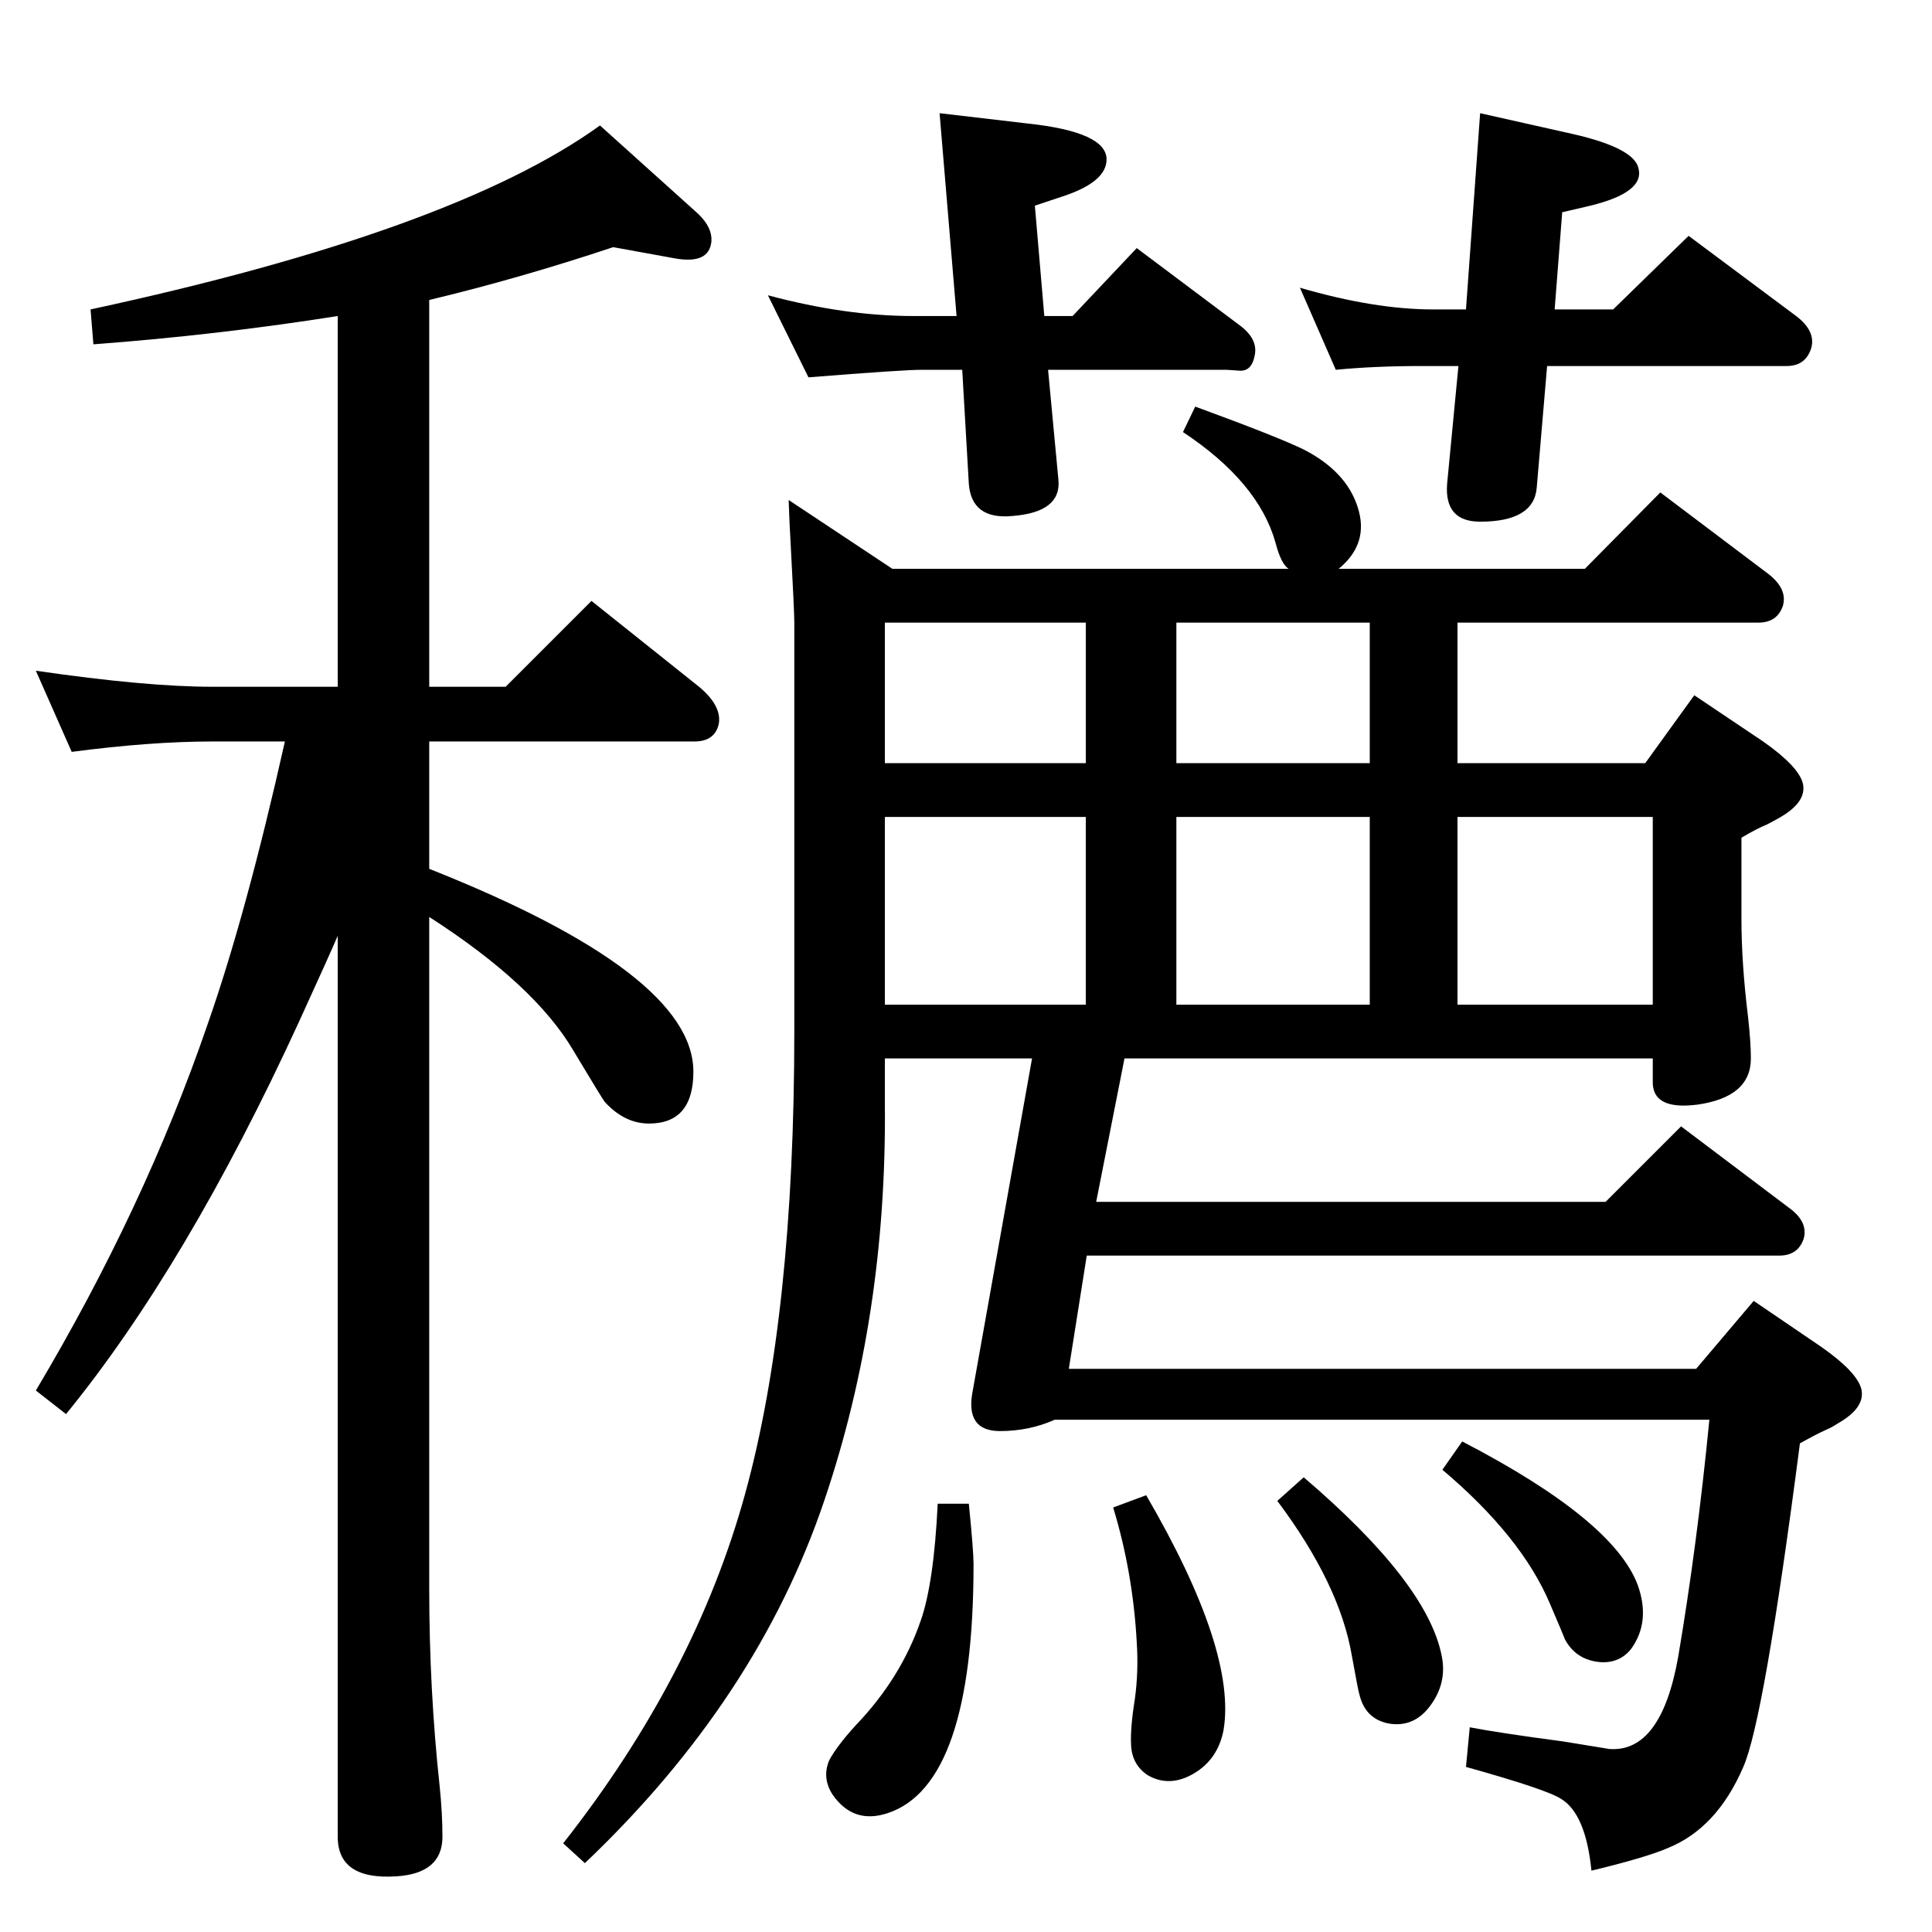 <?xml version="1.0" standalone="no"?>
<!DOCTYPE svg PUBLIC "-//W3C//DTD SVG 1.1//EN" "http://www.w3.org/Graphics/SVG/1.1/DTD/svg11.dtd" >
<svg xmlns="http://www.w3.org/2000/svg" xmlns:xlink="http://www.w3.org/1999/xlink" version="1.1" viewBox="0 0 2048 2048">
  <g transform="matrix(1 0 0 -1 0 2048)">
   <path fill="currentColor"
d="M814 1735q82 -22 154 -22h46l-18 215l94 -11q83 -9 83 -38q0 -23 -43 -38l-33 -11l10 -117h30l68 72l108 -81q21 -15 17 -33q-3 -16 -15 -16l-15 1h-189l11 -117q3 -34 -49 -38q-43 -4 -46 34l-7 121h-43q-20 0 -120 -8zM1569 1928l98 -22q66 -15 70 -37q6 -25 -51 -39
l-30 -7l-8 -103h62l80 78l114 -85q21 -16 16 -34q-6 -19 -26 -19h-254l-11 -129q-3 -36 -60 -36q-38 0 -35 40l12 125h-39q-50 0 -91 -4l-38 87q79 -23 141 -23h35zM1267 1617q90 -33 116 -46q44 -23 56 -60q13 -39 -20 -66h261l80 81l114 -86q21 -16 16 -34q-6 -18 -26 -18
h-319v-149h199l52 72l73 -49q37 -26 42 -44q5 -20 -25 -37q-7 -4 -13 -7q-10 -4 -27 -14v-86q0 -47 7 -104q3 -27 3 -44q0 -41 -57 -49q-48 -6 -47 25v24h-560l-30 -152h540l80 80l114 -86q21 -15 16 -33q-6 -18 -26 -18h-734l-19 -120h665l61 72l72 -49q37 -26 42 -44
q5 -20 -25 -37q-6 -4 -13 -7q-9 -4 -27 -14q-38 -293 -60 -343q-28 -65 -80 -86q-23 -10 -81 -24q-6 60 -32 76q-15 10 -101 34l4 42q31 -6 99 -15l49 -8q55 -4 73 98q20 118 33 251h-694q-27 -12 -58 -12q-37 0 -29 42l63 353h-156v-49q2 -224 -64 -419q-71 -211 -254 -385
l-23 21q140 178 193 371q52 189 52 490v433q0 12 -4 86q-1 15 -2 44l110 -73h420q-8 5 -14 28q-18 64 -98 117zM938 983h213v199h-213v-199zM1247 983h205v199h-205v-199zM1545 983h207v199h-207v-199zM1452 1239v149h-205v-149h205zM1151 1239v149h-213v-149h213zM994 454
h33q5 -50 5 -64q0 -234 -91 -264q-36 -12 -58 19q-12 18 -4 37q8 15 28 37q48 50 69 111q14 40 18 124zM1382 482q130 -111 146 -188q6 -27 -9 -50q-18 -28 -47 -23q-25 5 -31 31q-1 2 -8 41q-13 76 -79 164zM1215 463q96 -165 82 -249q-6 -31 -31.5 -46t-48.5 -2
q-17 11 -18 32q-1 18 4 49q4 29 2 60q-4 74 -25 143zM1550 520q160 -83 186 -152q14 -39 -7 -68q-12 -15 -32 -14q-26 2 -38 24q-1 3 -16 38q-30 71 -114 142zM455 1076v-712q0 -107 11 -209q3 -29 3 -54q0 -39 -49 -42q-62 -4 -62 42v955q-9 -21 -41 -91
q-119 -259 -247 -416l-32 25q115 193 182 388q41 117 82 300h-77q-65 0 -149 -11l-38 86q117 -17 187 -17h133v393q-126 -20 -259 -30l-3 37q385 83 540 195l100 -90q20 -17 18 -34q-3 -23 -38 -17l-66 12q-99 -33 -195 -56v-410h81l91 91l114 -91q24 -20 21 -39
q-4 -19 -26 -19h-281v-135q280 -111 280 -215q0 -55 -47 -55q-26 0 -47 23q-3 4 -33 54q-41 70 -153 142z" />
  </g>

</svg>
